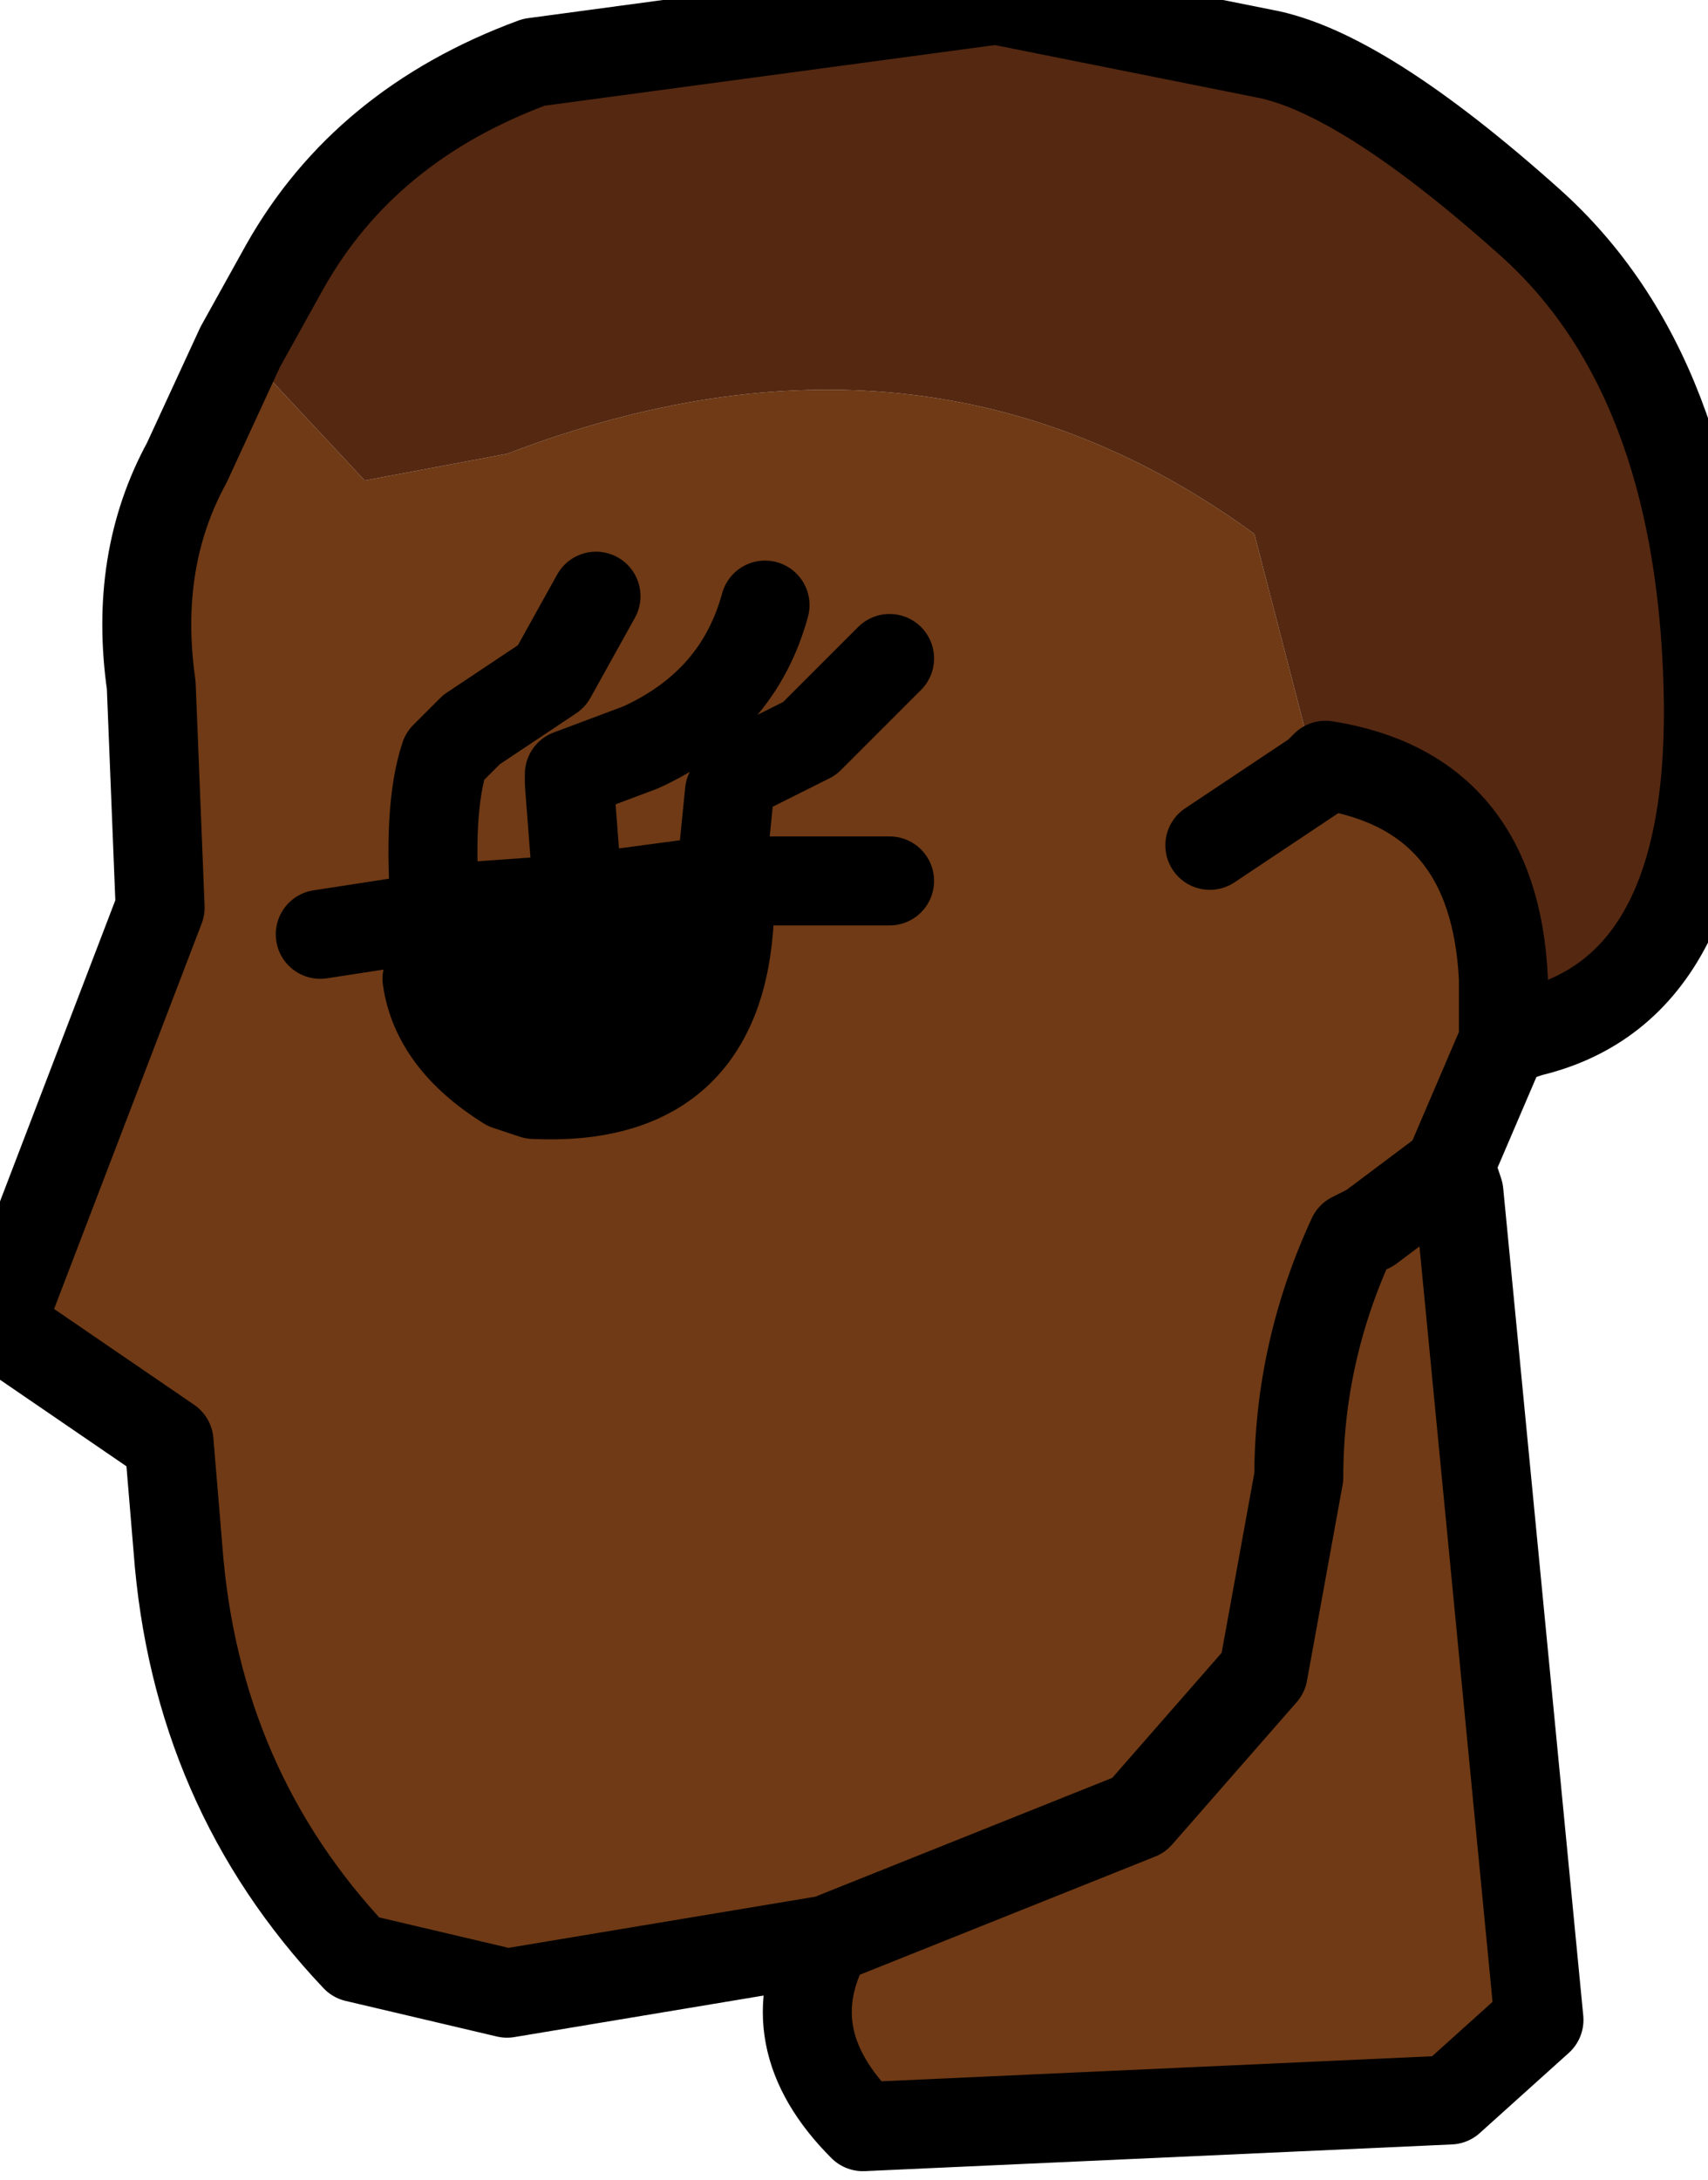 <?xml version="1.0" encoding="UTF-8" standalone="no"?>
<svg xmlns:xlink="http://www.w3.org/1999/xlink" height="12.25px" width="9.6px" xmlns="http://www.w3.org/2000/svg">
  <g transform="matrix(1.0, 0.0, 0.0, 1.0, 0.0, 0.0)">
    <path d="M8.1 6.6 L8.15 6.55 8.2 6.7 8.1 6.6" fill="#ffcc99" fill-rule="evenodd" stroke="none"/>
    <path d="M6.8 4.75 L7.4 4.35 6.8 4.75 M7.4 4.35 L7.45 4.3 Q8.4 4.45 8.45 5.5 L8.45 5.85 8.15 6.55 8.1 6.6 7.7 6.9 7.6 6.95 Q7.3 7.6 7.3 8.3 L7.1 9.4 6.4 10.2 4.65 10.9 6.4 10.2 7.1 9.4 7.3 8.3 Q7.3 7.6 7.6 6.95 L7.7 6.9 8.1 6.6 8.2 6.7 8.65 11.35 8.15 11.8 4.85 11.95 Q4.35 11.45 4.65 10.9 L2.85 11.2 2.0 11.0 Q1.1 10.05 1.0 8.7 L0.95 8.1 0.0 7.45 0.9 5.1 0.85 3.85 Q0.75 3.15 1.05 2.6 L1.35 1.95 2.05 2.7 2.85 2.55 Q5.2 1.65 7.05 3.0 L7.4 4.35 M3.35 3.35 L3.1 3.8 2.65 4.1 2.5 4.25 Q2.4 4.55 2.45 5.15 2.4 4.55 2.5 4.25 L2.65 4.1 3.1 3.8 3.35 3.35 M1.8 5.25 L2.45 5.15 2.55 5.1 2.45 5.15 1.8 5.25 M3.25 5.05 L2.55 5.1 2.4 5.5 Q2.45 5.85 2.85 6.1 L3.0 6.15 Q4.05 6.2 4.1 5.15 L4.0 4.95 4.05 4.95 5.0 4.95 4.05 4.95 4.0 4.95 3.25 5.05 3.2 4.4 3.2 4.35 3.6 4.2 Q4.15 3.95 4.3 3.4 4.15 3.95 3.6 4.2 L3.2 4.35 3.2 4.4 3.25 5.05 M5.0 3.7 L4.55 4.15 4.15 4.35 4.1 4.45 4.05 4.95 4.1 4.45 4.15 4.35 4.55 4.15 5.0 3.7" fill="#6f3a15" fill-rule="evenodd" stroke="none"/>
    <path d="M4.0 4.95 L4.1 5.15 Q4.05 6.2 3.0 6.15 L2.85 6.1 Q2.45 5.85 2.4 5.5 L2.55 5.1 3.25 5.05 4.0 4.95" fill="#000000" fill-rule="evenodd" stroke="none"/>
    <path d="M8.45 5.85 L8.45 5.5 Q8.4 4.45 7.45 4.3 L7.4 4.35 7.05 3.0 Q5.2 1.65 2.85 2.55 L2.05 2.7 1.35 1.95 1.6 1.5 Q2.05 0.7 3.0 0.35 L5.6 0.0 7.1 0.3 Q7.65 0.4 8.6 1.25 9.55 2.1 9.6 3.85 9.65 5.55 8.6 5.8 L8.45 5.85" fill="#552811" fill-rule="evenodd" stroke="none"/>
    <path d="M7.4 4.35 L6.8 4.75 M8.45 5.85 L8.45 5.5 Q8.4 4.45 7.45 4.3 L7.4 4.35 M1.35 1.95 L1.05 2.6 Q0.75 3.15 0.85 3.85 L0.9 5.1 0.0 7.45 0.95 8.1 1.0 8.7 Q1.1 10.05 2.0 11.0 L2.85 11.2 4.65 10.9 6.4 10.2 7.1 9.4 7.3 8.3 Q7.3 7.6 7.6 6.95 L7.7 6.9 8.1 6.6 8.15 6.55 8.45 5.85 8.6 5.8 Q9.65 5.55 9.6 3.85 9.55 2.1 8.6 1.25 7.65 0.4 7.1 0.3 L5.6 0.0 3.0 0.35 Q2.05 0.7 1.6 1.5 L1.35 1.95 M2.55 5.1 L2.45 5.15 1.8 5.25 M4.0 4.95 L4.1 5.15 Q4.05 6.2 3.0 6.15 L2.85 6.1 Q2.45 5.85 2.4 5.5 L2.55 5.1 3.25 5.05 4.0 4.95 4.05 4.95 5.0 4.95 M8.2 6.7 L8.65 11.35 8.15 11.8 4.85 11.95 Q4.35 11.45 4.65 10.9 M8.15 6.55 L8.2 6.7" fill="none" stroke="#000000" stroke-linecap="round" stroke-linejoin="round" stroke-width="0.5"/>
    <path d="M2.45 5.15 Q2.4 4.55 2.5 4.25 L2.65 4.1 3.1 3.8 3.35 3.35 M3.25 5.05 L3.2 4.4 3.2 4.35 3.6 4.2 Q4.15 3.95 4.3 3.4 M4.05 4.95 L4.1 4.45 4.15 4.35 4.55 4.15 5.0 3.7" fill="none" stroke="#000000" stroke-linecap="round" stroke-linejoin="round" stroke-width="0.5"/>
  </g>
</svg>
